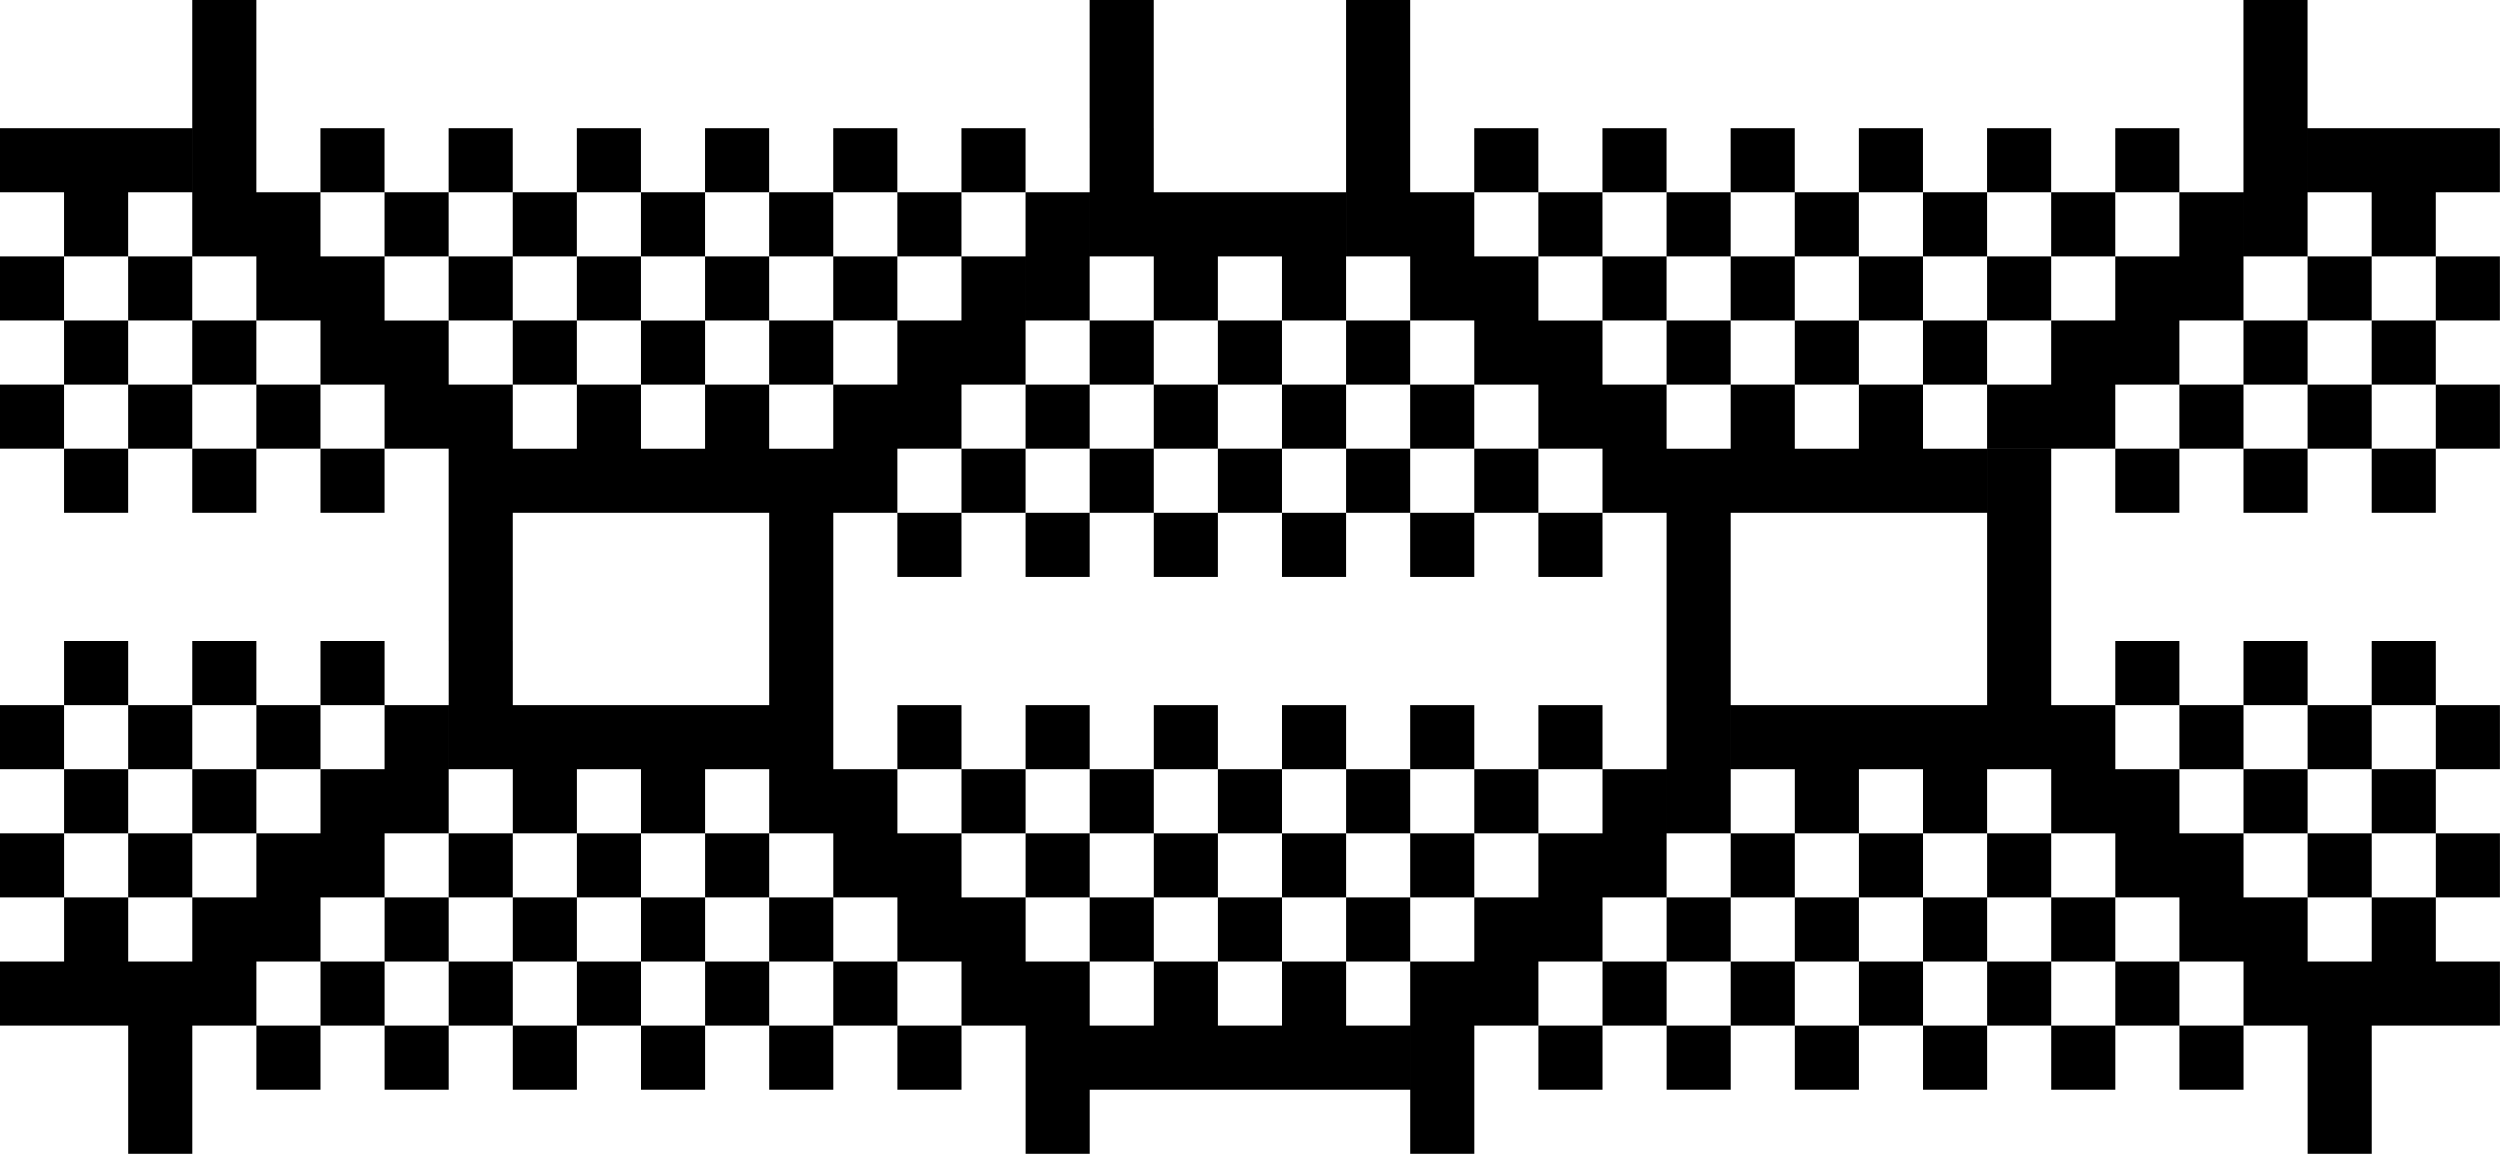 <svg id="Bg" xmlns="http://www.w3.org/2000/svg" width="39.001" height="18" viewBox="0 0 39.001 18">
  <path id="Union_20" data-name="Union 20" d="M-1958-97v-1h1v1Zm-14,0v-2h1v2Zm-6,0v-1h1v1Zm-14,0v-2h-2v-1h1v-1h-1v-1h1v1h1v1h1v1h0v2Zm34-1v-1h-1v-1h-1v-1h-1v-1h-1v-1h-3v1h-1v-1h-1v-1h4v-4h1v4h1v1h1v1h1v1h1v1h1v-1h1v1h1v1h-2v1Zm-4-5v0Zm2,5v-1h1v1Zm-2,0v-1h-1v-1h-1v-1h1v1h1v1h1v1Zm-2,0v-1h-1v-1h1v1h1v1Zm-2,0v-1h1v1Zm-2,0v-1h-1v-1h1v1h1v1Zm-2,0v-1h1v1Zm-3,0h-4v0h-1v-1h-1v-1h-1v-1h-1v-1h-1v-1h-3v1h-1v-1h-1v-1h0v-1h1v1h4v-3h1v4h1v1h1v1h1v1h1v1h1v-1h1v1h1v-1h-1v-1h1v1h1v1h1v1Zm-7,0v-1h1v1Zm-2,0v-1h-1v-1h-1v-1h1v1h1v1h1v1Zm-2,0v-1h-1v-1h1v1h1v1Zm-2,0v-1h1v1Zm-2,0v-1h-1v-1h1v1h1v1Zm-2,0v-1h1v1Zm29-1v-1h1v1Zm-6,0v-1h-1v-1h1v1h1v1Zm-4,0v-1h1v1Zm-1,0v-1h-1v-1h-1v-1h1v1h1v1h1v1Zm-9,0v-1h1v1Zm-6,0v-1h-1v-1h1v1h1v1Zm-4,0v-1h1v1Zm29-1v-1h-1v-1h1v1h1v1Zm-4,0v-1h1v1Zm-4,0v-1h1v1Zm-1,0v-1h-1v-1h-1v-1h1v1h1v1h1v1Zm-6,0v-1h1v1Zm-5,0v-1h-1v-1h1v1h1v1Zm-4,0v-1h1v1Zm-4,0v-1h1v1Zm-1,0v-1h-1v-1h-1v-1h1v1h1v1h1v1Zm35-1v-1h1v1Zm-2,0v-1h1v1Zm-7,0v-1h1v1Zm-2,0v-1h-1v-1h1v1h1v1Zm-2,0v-1h1v1Zm-1,0v-1h-1v-1h1v1h1v1Zm-6,0v-1h1v1Zm-2,0v-1h1v1Zm-7,0v-1h1v1Zm-2,0v-1h-1v-1h1v1h1v1Zm-2,0v-1h1v1Zm-1,0v-1h-1v-1h-1v-1h-1v-1h1v1h1v1h1v1h1v1Zm33-1v-1h1v1Zm-2,0v-1h1v1Zm-5,0v-1h1v1Zm-5,0v-1h-1v-1h1v1h1v1Zm-6,0v-1h1v1Zm-2,0v-1h1v1Zm-2,0v-1h1v1Zm-5,0v-1h1v1Zm-5,0v-1h-1v-1h1v1h1v1Zm33-1v-1h1v1Zm-2,0v-1h1v1Zm-2,0v-1h1v1Zm-8,0v-1h1v1Zm-4,0v-1h1v1Zm-2,0v-1h1v1Zm-2,0v-1h1v1Zm-2,0v-1h1v1Zm-2,0v-1h1v1Zm-8,0v-1h-1v-1h1v1h1v1Zm-6,0v-1h1v1Zm37-1v-1h1v1Zm-2,0v-1h1v1Zm-2,0v-1h1v1Zm-7,0v-1h1v1Zm-23,0v-1h1v1Zm23-1v-1h1v1Zm-19,0v-1h1v1Zm19-1v-1h-1v-1h-1v-1h-1v-1h-1v-1h-1v-4h1v3h1v1h1v1h1v1h1v1h1v-1h1v1h1v-1h-1v-1h1v1h1v1h1v1h-4v1Zm-2,0v-1h1v1Zm-2,0v-1h-1v-1h-1v-1h1v1h1v1h1v1Zm-2,0v-1h-1v-1h1v1h1v1Zm-2,0v-1h1v1Zm-2,0v-1h-1v-1h1v1h1v1Zm-2,0v-1h1v1Zm-7,0v-1h1v1Zm30-1v-1h1v1Zm-2,0v-1h-1v-1h1v1h1v1Zm-2,0v-1h1v1Zm-10,0v-1h1v1Zm-6,0v-1h-1v-1h1v1h1v1Zm-4,0v-1h1v1Zm-1,0h-4v0h-1v-1h-1v-1h-1v-1h-1v-1h-1v-4h1v3h1v1h1v1h1v1h1v1h1v-1h1v1h1v-1h-1v-1h1v1h1v1h1v1Zm-7,0v-1h1v1Zm-2,0v-1h-1v-1h-1v-1h1v1h1v1h1v1Zm-2,0v-1h-1v-1h1v1h1v1Zm37-1v-1h1v1Zm-2,0v-1h-1v-1h1v1h1v1Zm-4,0v-1h1v1Zm-1,0v-1h-1v-1h-1v-1h1v1h1v1h1v1Zm-9,0v-1h-1v-1h1v1h1v1Zm-4,0v-1h1v1Zm-4,0v-1h1v1Zm-1,0v-1h-1v-1h-1v-1h1v1h1v1h1v1Zm-9,0v-1h1v1Zm33-1v-1h1v1Zm-4,0v-1h1v1Zm-1,0v-1h-1v-1h-1v-1h1v1h1v1h1v1Zm-6,0v-1h1v1Zm-7,0v-1h1v1Zm-2,0v-1h-1v-1h1v1h1v1Zm-2,0v-1h1v1Zm-1,0v-1h-1v-1h-1v-1h1v1h1v1h1v1Zm-6,0v-1h1v1Zm-5,0v-1h-1v-1h-1v-1h1v1h1v1h1v1Zm35-1v-1h1v1Zm-2,0v-1h-1v-1h1v1h1v1Zm-2,0v-1h1v1Zm-1,0v-1h-1v-1h1v1h1v1Zm-6,0v-1h1v1Zm-2,0v-1h1v1Zm-5,0v-1h1v1Zm-2,0v-1h-1v-1h0v-1h1v1h1v1h0v1Zm-3,0v-1h-1v-1h1v1h1v1Zm-6,0v-1h1v1Zm-2,0v-1h1v1Zm-7,0v-1h1v1Zm37-1v-1h-1v-1h2v1h0v1Zm-3,0v-1h-1v-1h1v1h1v1Zm-6,0v-1h1v1Zm-2,0v-1h1v1Zm-2,0v-1h1v1Zm-4,0v-1h1v1Zm-1,0v-1h1v1Zm-3,0v-1h-1v-1h1v1h1v1Zm-6,0v-1h1v1Zm-2,0v-1h1v1Zm-2,0v-1h1v1Zm32-1v-1h1v1Zm-3,0v-1h1v1Zm-4,0v-1h1v1Zm-2,0v-1h1v1Zm-2,0v-1h1v1Zm-2,0v-1h1v1Zm-2,0v-1h1v1Zm-10,0v-1h1v1Zm-2,0v-1h1v1Zm-2,0v-1h1v1Zm-2,0v-1h1v1Zm-2,0v-1h1v1Zm-3,0h-1v-1h2v1Zm-2,0v-1h1v1Zm35-1v-1h1v1Zm-18,0v-1h1v1Zm18-1v-1h1v1Zm-18,0v-1h1v1Z" transform="translate(1994 115)"/>
</svg>
